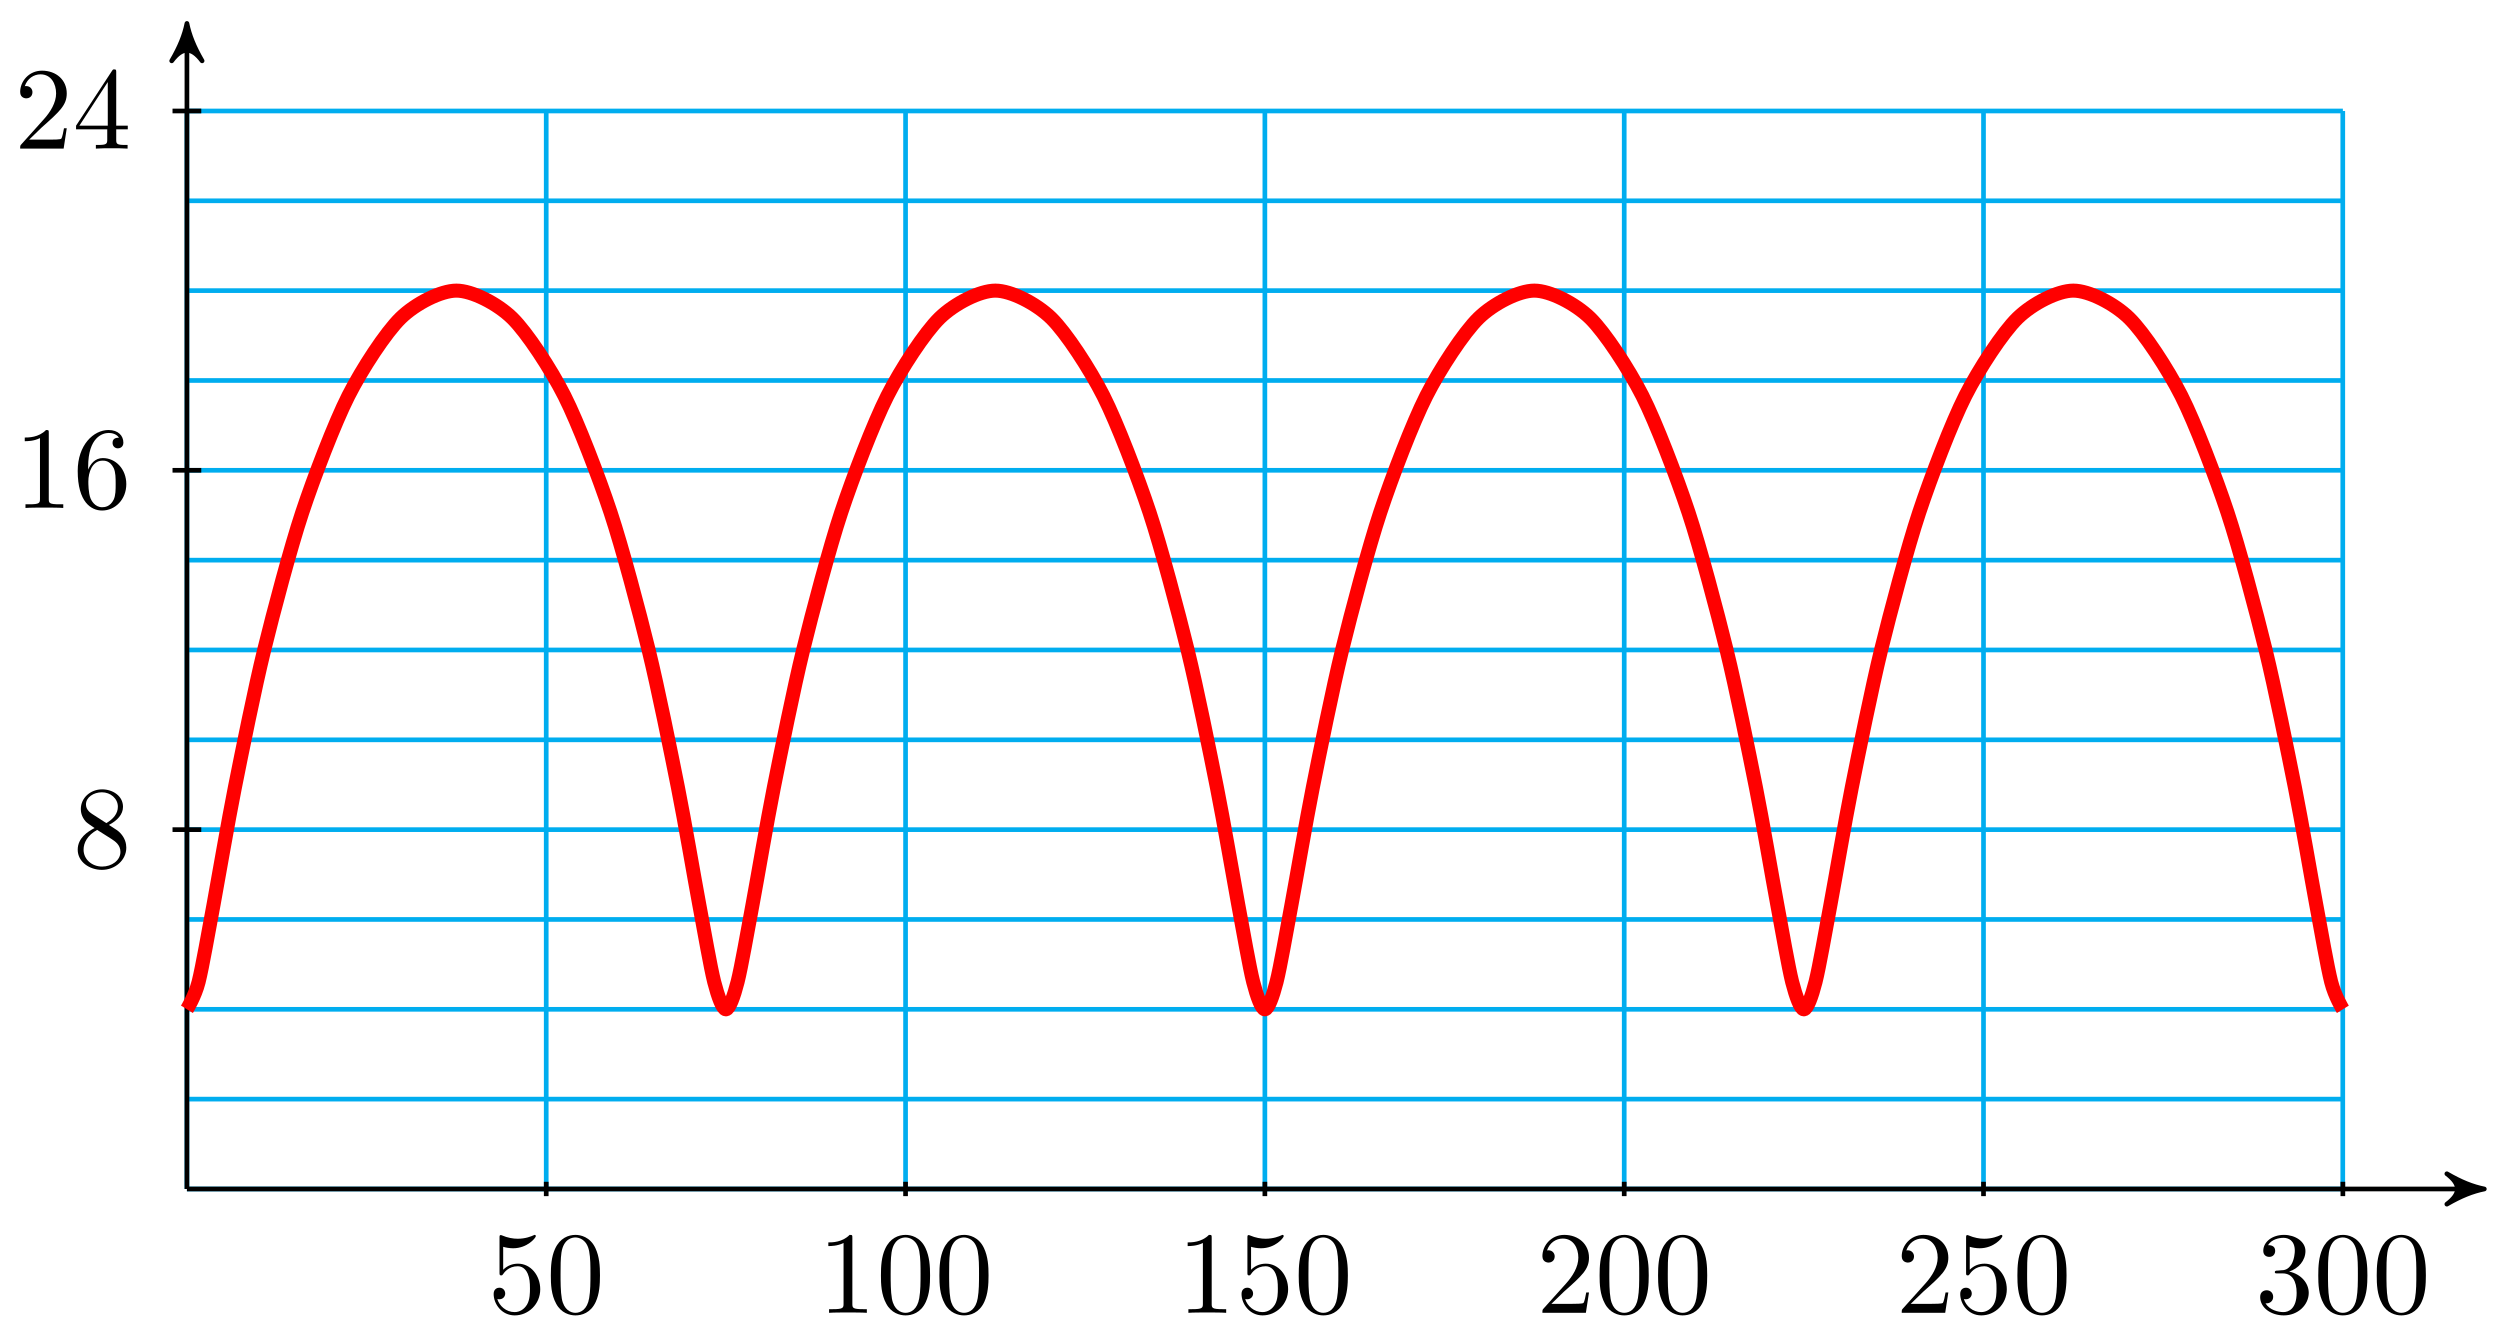 <?xml version="1.0" encoding="UTF-8"?>
<svg xmlns="http://www.w3.org/2000/svg" xmlns:xlink="http://www.w3.org/1999/xlink" width="213pt" height="114pt" viewBox="0 0 213 114" version="1.1">
<defs>
<g>
<symbol overflow="visible" id="glyph0-0">
<path style="stroke:none;" d=""/>
</symbol>
<symbol overflow="visible" id="glyph0-1">
<path style="stroke:none;" d="M 4.469 -2 C 4.469 -3.188 3.656 -4.188 2.578 -4.188 C 2.109 -4.188 1.672 -4.031 1.312 -3.672 L 1.312 -5.625 C 1.516 -5.562 1.844 -5.5 2.156 -5.5 C 3.391 -5.5 4.094 -6.406 4.094 -6.531 C 4.094 -6.594 4.062 -6.641 3.984 -6.641 C 3.984 -6.641 3.953 -6.641 3.906 -6.609 C 3.703 -6.516 3.219 -6.312 2.547 -6.312 C 2.156 -6.312 1.688 -6.391 1.219 -6.594 C 1.141 -6.625 1.125 -6.625 1.109 -6.625 C 1 -6.625 1 -6.547 1 -6.391 L 1 -3.438 C 1 -3.266 1 -3.188 1.141 -3.188 C 1.219 -3.188 1.234 -3.203 1.281 -3.266 C 1.391 -3.422 1.75 -3.969 2.562 -3.969 C 3.078 -3.969 3.328 -3.516 3.406 -3.328 C 3.562 -2.953 3.594 -2.578 3.594 -2.078 C 3.594 -1.719 3.594 -1.125 3.344 -0.703 C 3.109 -0.312 2.734 -0.062 2.281 -0.062 C 1.562 -0.062 0.984 -0.594 0.812 -1.172 C 0.844 -1.172 0.875 -1.156 0.984 -1.156 C 1.312 -1.156 1.484 -1.406 1.484 -1.641 C 1.484 -1.891 1.312 -2.141 0.984 -2.141 C 0.844 -2.141 0.5 -2.062 0.5 -1.609 C 0.5 -0.75 1.188 0.219 2.297 0.219 C 3.453 0.219 4.469 -0.734 4.469 -2 Z M 4.469 -2 "/>
</symbol>
<symbol overflow="visible" id="glyph0-2">
<path style="stroke:none;" d="M 4.578 -3.188 C 4.578 -3.984 4.531 -4.781 4.188 -5.516 C 3.734 -6.484 2.906 -6.641 2.5 -6.641 C 1.891 -6.641 1.172 -6.375 0.75 -5.453 C 0.438 -4.766 0.391 -3.984 0.391 -3.188 C 0.391 -2.438 0.422 -1.547 0.844 -0.781 C 1.266 0.016 2 0.219 2.484 0.219 C 3.016 0.219 3.781 0.016 4.219 -0.938 C 4.531 -1.625 4.578 -2.406 4.578 -3.188 Z M 2.484 0 C 2.094 0 1.5 -0.25 1.328 -1.203 C 1.219 -1.797 1.219 -2.719 1.219 -3.312 C 1.219 -3.953 1.219 -4.609 1.297 -5.141 C 1.484 -6.328 2.234 -6.422 2.484 -6.422 C 2.812 -6.422 3.469 -6.234 3.656 -5.25 C 3.766 -4.688 3.766 -3.938 3.766 -3.312 C 3.766 -2.562 3.766 -1.891 3.656 -1.25 C 3.5 -0.297 2.938 0 2.484 0 Z M 2.484 0 "/>
</symbol>
<symbol overflow="visible" id="glyph0-3">
<path style="stroke:none;" d="M 2.938 -6.375 C 2.938 -6.625 2.938 -6.641 2.703 -6.641 C 2.078 -6 1.203 -6 0.891 -6 L 0.891 -5.688 C 1.094 -5.688 1.672 -5.688 2.188 -5.953 L 2.188 -0.781 C 2.188 -0.422 2.156 -0.312 1.266 -0.312 L 0.953 -0.312 L 0.953 0 C 1.297 -0.031 2.156 -0.031 2.562 -0.031 C 2.953 -0.031 3.828 -0.031 4.172 0 L 4.172 -0.312 L 3.859 -0.312 C 2.953 -0.312 2.938 -0.422 2.938 -0.781 Z M 2.938 -6.375 "/>
</symbol>
<symbol overflow="visible" id="glyph0-4">
<path style="stroke:none;" d="M 1.266 -0.766 L 2.328 -1.797 C 3.875 -3.172 4.469 -3.703 4.469 -4.703 C 4.469 -5.844 3.578 -6.641 2.359 -6.641 C 1.234 -6.641 0.5 -5.719 0.5 -4.828 C 0.5 -4.281 1 -4.281 1.031 -4.281 C 1.203 -4.281 1.547 -4.391 1.547 -4.812 C 1.547 -5.062 1.359 -5.328 1.016 -5.328 C 0.938 -5.328 0.922 -5.328 0.891 -5.312 C 1.109 -5.969 1.656 -6.328 2.234 -6.328 C 3.141 -6.328 3.562 -5.516 3.562 -4.703 C 3.562 -3.906 3.078 -3.125 2.516 -2.5 L 0.609 -0.375 C 0.5 -0.266 0.5 -0.234 0.5 0 L 4.203 0 L 4.469 -1.734 L 4.234 -1.734 C 4.172 -1.438 4.109 -1 4 -0.844 C 3.938 -0.766 3.281 -0.766 3.062 -0.766 Z M 1.266 -0.766 "/>
</symbol>
<symbol overflow="visible" id="glyph0-5">
<path style="stroke:none;" d="M 2.891 -3.516 C 3.703 -3.781 4.281 -4.469 4.281 -5.266 C 4.281 -6.078 3.406 -6.641 2.453 -6.641 C 1.453 -6.641 0.688 -6.047 0.688 -5.281 C 0.688 -4.953 0.906 -4.766 1.203 -4.766 C 1.5 -4.766 1.703 -4.984 1.703 -5.281 C 1.703 -5.766 1.234 -5.766 1.094 -5.766 C 1.391 -6.266 2.047 -6.391 2.406 -6.391 C 2.828 -6.391 3.375 -6.172 3.375 -5.281 C 3.375 -5.156 3.344 -4.578 3.094 -4.141 C 2.797 -3.656 2.453 -3.625 2.203 -3.625 C 2.125 -3.609 1.891 -3.594 1.812 -3.594 C 1.734 -3.578 1.672 -3.562 1.672 -3.469 C 1.672 -3.359 1.734 -3.359 1.906 -3.359 L 2.344 -3.359 C 3.156 -3.359 3.531 -2.688 3.531 -1.703 C 3.531 -0.344 2.844 -0.062 2.406 -0.062 C 1.969 -0.062 1.219 -0.234 0.875 -0.812 C 1.219 -0.766 1.531 -0.984 1.531 -1.359 C 1.531 -1.719 1.266 -1.922 0.984 -1.922 C 0.734 -1.922 0.422 -1.781 0.422 -1.344 C 0.422 -0.438 1.344 0.219 2.438 0.219 C 3.656 0.219 4.562 -0.688 4.562 -1.703 C 4.562 -2.516 3.922 -3.297 2.891 -3.516 Z M 2.891 -3.516 "/>
</symbol>
<symbol overflow="visible" id="glyph0-6">
<path style="stroke:none;" d="M 1.625 -4.562 C 1.172 -4.859 1.125 -5.188 1.125 -5.359 C 1.125 -5.969 1.781 -6.391 2.484 -6.391 C 3.203 -6.391 3.844 -5.875 3.844 -5.156 C 3.844 -4.578 3.453 -4.109 2.859 -3.766 Z M 3.078 -3.609 C 3.797 -3.984 4.281 -4.5 4.281 -5.156 C 4.281 -6.078 3.406 -6.641 2.5 -6.641 C 1.5 -6.641 0.688 -5.906 0.688 -4.969 C 0.688 -4.797 0.703 -4.344 1.125 -3.875 C 1.234 -3.766 1.609 -3.516 1.859 -3.344 C 1.281 -3.047 0.422 -2.5 0.422 -1.5 C 0.422 -0.453 1.438 0.219 2.484 0.219 C 3.609 0.219 4.562 -0.609 4.562 -1.672 C 4.562 -2.031 4.453 -2.484 4.062 -2.906 C 3.875 -3.109 3.719 -3.203 3.078 -3.609 Z M 2.078 -3.188 L 3.312 -2.406 C 3.594 -2.219 4.062 -1.922 4.062 -1.312 C 4.062 -0.578 3.312 -0.062 2.5 -0.062 C 1.641 -0.062 0.922 -0.672 0.922 -1.5 C 0.922 -2.078 1.234 -2.719 2.078 -3.188 Z M 2.078 -3.188 "/>
</symbol>
<symbol overflow="visible" id="glyph0-7">
<path style="stroke:none;" d="M 1.312 -3.266 L 1.312 -3.516 C 1.312 -6.031 2.547 -6.391 3.062 -6.391 C 3.297 -6.391 3.719 -6.328 3.938 -5.984 C 3.781 -5.984 3.391 -5.984 3.391 -5.547 C 3.391 -5.234 3.625 -5.078 3.844 -5.078 C 4 -5.078 4.312 -5.172 4.312 -5.562 C 4.312 -6.156 3.875 -6.641 3.047 -6.641 C 1.766 -6.641 0.422 -5.359 0.422 -3.156 C 0.422 -0.484 1.578 0.219 2.5 0.219 C 3.609 0.219 4.562 -0.719 4.562 -2.031 C 4.562 -3.297 3.672 -4.25 2.562 -4.25 C 1.891 -4.25 1.516 -3.75 1.312 -3.266 Z M 2.5 -0.062 C 1.875 -0.062 1.578 -0.656 1.516 -0.812 C 1.328 -1.281 1.328 -2.078 1.328 -2.25 C 1.328 -3.031 1.656 -4.031 2.547 -4.031 C 2.719 -4.031 3.172 -4.031 3.484 -3.406 C 3.656 -3.047 3.656 -2.531 3.656 -2.047 C 3.656 -1.562 3.656 -1.062 3.484 -0.703 C 3.188 -0.109 2.734 -0.062 2.5 -0.062 Z M 2.5 -0.062 "/>
</symbol>
<symbol overflow="visible" id="glyph0-8">
<path style="stroke:none;" d="M 2.938 -1.641 L 2.938 -0.781 C 2.938 -0.422 2.906 -0.312 2.172 -0.312 L 1.969 -0.312 L 1.969 0 C 2.375 -0.031 2.891 -0.031 3.312 -0.031 C 3.734 -0.031 4.25 -0.031 4.672 0 L 4.672 -0.312 L 4.453 -0.312 C 3.719 -0.312 3.703 -0.422 3.703 -0.781 L 3.703 -1.641 L 4.688 -1.641 L 4.688 -1.953 L 3.703 -1.953 L 3.703 -6.484 C 3.703 -6.688 3.703 -6.75 3.531 -6.75 C 3.453 -6.75 3.422 -6.75 3.344 -6.625 L 0.281 -1.953 L 0.281 -1.641 Z M 2.984 -1.953 L 0.562 -1.953 L 2.984 -5.672 Z M 2.984 -1.953 "/>
</symbol>
</g>
</defs>
<g id="surface1">
<path style="fill:none;stroke-width:0.399;stroke-linecap:butt;stroke-linejoin:miter;stroke:rgb(0%,67.839%,93.729%);stroke-opacity:1;stroke-miterlimit:10;" d="M 0.001 -0.001 L 183.687 -0.001 M 0.001 7.655 L 183.687 7.655 M 0.001 15.307 L 183.687 15.307 M 0.001 22.963 L 183.687 22.963 M 0.001 30.615 L 183.687 30.615 M 0.001 38.267 L 183.687 38.267 M 0.001 45.923 L 183.687 45.923 M 0.001 53.575 L 183.687 53.575 M 0.001 61.231 L 183.687 61.231 M 0.001 68.883 L 183.687 68.883 M 0.001 76.539 L 183.687 76.539 M 0.001 84.192 L 183.687 84.192 M 0.001 91.844 L 183.687 91.844 M 0.001 -0.001 L 0.001 91.844 M 30.613 -0.001 L 30.613 91.844 M 61.229 -0.001 L 61.229 91.844 M 91.842 -0.001 L 91.842 91.844 M 122.458 -0.001 L 122.458 91.844 M 153.07 -0.001 L 153.07 91.844 M 183.679 -0.001 L 183.679 91.844 " transform="matrix(1,0,0,-1,15.925,101.3)"/>
<path style="fill:none;stroke-width:0.399;stroke-linecap:butt;stroke-linejoin:miter;stroke:rgb(0%,0%,0%);stroke-opacity:1;stroke-miterlimit:10;" d="M 0.001 -0.001 L 194.936 -0.001 " transform="matrix(1,0,0,-1,15.925,101.3)"/>
<path style="fill-rule:nonzero;fill:rgb(0%,0%,0%);fill-opacity:1;stroke-width:0.399;stroke-linecap:butt;stroke-linejoin:round;stroke:rgb(0%,0%,0%);stroke-opacity:1;stroke-miterlimit:10;" d="M 0.799 -0.001 C -0.197 0.198 -1.197 0.596 -2.393 1.296 C -1.197 0.397 -1.197 -0.4 -2.393 -1.294 C -1.197 -0.599 -0.197 -0.2 0.799 -0.001 Z M 0.799 -0.001 " transform="matrix(1,0,0,-1,210.865,101.3)"/>
<path style="fill:none;stroke-width:0.399;stroke-linecap:butt;stroke-linejoin:miter;stroke:rgb(0%,0%,0%);stroke-opacity:1;stroke-miterlimit:10;" d="M 0.001 -0.001 L 0.001 98.504 " transform="matrix(1,0,0,-1,15.925,101.3)"/>
<path style="fill-rule:nonzero;fill:rgb(0%,0%,0%);fill-opacity:1;stroke-width:0.399;stroke-linecap:butt;stroke-linejoin:round;stroke:rgb(0%,0%,0%);stroke-opacity:1;stroke-miterlimit:10;" d="M 0.798 -0.001 C -0.198 0.198 -1.194 0.597 -2.39 1.296 C -1.194 0.398 -1.194 -0.399 -2.39 -1.294 C -1.194 -0.598 -0.198 -0.2 0.798 -0.001 Z M 0.798 -0.001 " transform="matrix(0,-1,-1,0,15.925,2.794)"/>
<path style="fill:none;stroke-width:0.399;stroke-linecap:butt;stroke-linejoin:miter;stroke:rgb(0%,0%,0%);stroke-opacity:1;stroke-miterlimit:10;" d="M 30.613 0.612 L 30.613 -0.611 " transform="matrix(1,0,0,-1,15.925,101.3)"/>
<g style="fill:rgb(0%,0%,0%);fill-opacity:1;">
  <use xlink:href="#glyph0-1" x="41.559" y="111.853"/>
  <use xlink:href="#glyph0-2" x="46.54" y="111.853"/>
</g>
<path style="fill:none;stroke-width:0.399;stroke-linecap:butt;stroke-linejoin:miter;stroke:rgb(0%,0%,0%);stroke-opacity:1;stroke-miterlimit:10;" d="M 61.229 0.612 L 61.229 -0.611 " transform="matrix(1,0,0,-1,15.925,101.3)"/>
<g style="fill:rgb(0%,0%,0%);fill-opacity:1;">
  <use xlink:href="#glyph0-3" x="69.683" y="111.853"/>
  <use xlink:href="#glyph0-2" x="74.664" y="111.853"/>
  <use xlink:href="#glyph0-2" x="79.646" y="111.853"/>
</g>
<path style="fill:none;stroke-width:0.399;stroke-linecap:butt;stroke-linejoin:miter;stroke:rgb(0%,0%,0%);stroke-opacity:1;stroke-miterlimit:10;" d="M 91.842 0.612 L 91.842 -0.611 " transform="matrix(1,0,0,-1,15.925,101.3)"/>
<g style="fill:rgb(0%,0%,0%);fill-opacity:1;">
  <use xlink:href="#glyph0-3" x="100.298" y="111.853"/>
  <use xlink:href="#glyph0-1" x="105.279" y="111.853"/>
  <use xlink:href="#glyph0-2" x="110.26" y="111.853"/>
</g>
<path style="fill:none;stroke-width:0.399;stroke-linecap:butt;stroke-linejoin:miter;stroke:rgb(0%,0%,0%);stroke-opacity:1;stroke-miterlimit:10;" d="M 122.458 0.612 L 122.458 -0.611 " transform="matrix(1,0,0,-1,15.925,101.3)"/>
<g style="fill:rgb(0%,0%,0%);fill-opacity:1;">
  <use xlink:href="#glyph0-4" x="130.913" y="111.853"/>
  <use xlink:href="#glyph0-2" x="135.895" y="111.853"/>
  <use xlink:href="#glyph0-2" x="140.876" y="111.853"/>
</g>
<path style="fill:none;stroke-width:0.399;stroke-linecap:butt;stroke-linejoin:miter;stroke:rgb(0%,0%,0%);stroke-opacity:1;stroke-miterlimit:10;" d="M 153.07 0.612 L 153.07 -0.611 " transform="matrix(1,0,0,-1,15.925,101.3)"/>
<g style="fill:rgb(0%,0%,0%);fill-opacity:1;">
  <use xlink:href="#glyph0-4" x="161.528" y="111.853"/>
  <use xlink:href="#glyph0-1" x="166.51" y="111.853"/>
  <use xlink:href="#glyph0-2" x="171.491" y="111.853"/>
</g>
<path style="fill:none;stroke-width:0.399;stroke-linecap:butt;stroke-linejoin:miter;stroke:rgb(0%,0%,0%);stroke-opacity:1;stroke-miterlimit:10;" d="M 183.687 0.612 L 183.687 -0.611 " transform="matrix(1,0,0,-1,15.925,101.3)"/>
<g style="fill:rgb(0%,0%,0%);fill-opacity:1;">
  <use xlink:href="#glyph0-5" x="192.143" y="111.853"/>
  <use xlink:href="#glyph0-2" x="197.125" y="111.853"/>
  <use xlink:href="#glyph0-2" x="202.106" y="111.853"/>
</g>
<path style="fill:none;stroke-width:0.399;stroke-linecap:butt;stroke-linejoin:miter;stroke:rgb(0%,0%,0%);stroke-opacity:1;stroke-miterlimit:10;" d="M 1.223 30.615 L -1.226 30.615 " transform="matrix(1,0,0,-1,15.925,101.3)"/>
<g style="fill:rgb(0%,0%,0%);fill-opacity:1;">
  <use xlink:href="#glyph0-6" x="6.199" y="73.894"/>
</g>
<path style="fill:none;stroke-width:0.399;stroke-linecap:butt;stroke-linejoin:miter;stroke:rgb(0%,0%,0%);stroke-opacity:1;stroke-miterlimit:10;" d="M 1.223 61.231 L -1.226 61.231 " transform="matrix(1,0,0,-1,15.925,101.3)"/>
<g style="fill:rgb(0%,0%,0%);fill-opacity:1;">
  <use xlink:href="#glyph0-3" x="1.218" y="43.278"/>
  <use xlink:href="#glyph0-7" x="6.199" y="43.278"/>
</g>
<path style="fill:none;stroke-width:0.399;stroke-linecap:butt;stroke-linejoin:miter;stroke:rgb(0%,0%,0%);stroke-opacity:1;stroke-miterlimit:10;" d="M 1.223 91.844 L -1.226 91.844 " transform="matrix(1,0,0,-1,15.925,101.3)"/>
<g style="fill:rgb(0%,0%,0%);fill-opacity:1;">
  <use xlink:href="#glyph0-4" x="1.218" y="12.662"/>
  <use xlink:href="#glyph0-8" x="6.199" y="12.662"/>
</g>
<path style="fill:none;stroke-width:1.196;stroke-linecap:butt;stroke-linejoin:miter;stroke:rgb(100%,0%,0%);stroke-opacity:1;stroke-miterlimit:10;" d="M 0.001 15.307 C 0.001 15.307 0.68 16.397 0.997 17.639 C 1.313 18.885 1.848 21.975 2.278 24.275 C 2.704 26.572 3.489 31.205 4.087 34.209 C 4.684 37.213 5.786 42.673 6.583 45.923 C 7.379 49.173 8.829 54.634 9.825 57.638 C 10.821 60.641 12.594 65.27 13.758 67.571 C 14.922 69.868 16.938 72.961 18.215 74.207 C 19.492 75.45 21.645 76.539 22.961 76.539 C 24.277 76.539 26.43 75.45 27.707 74.207 C 28.98 72.961 31 69.868 32.164 67.571 C 33.328 65.27 35.101 60.641 36.097 57.638 C 37.093 54.634 38.543 49.173 39.339 45.923 C 40.136 42.673 41.238 37.213 41.835 34.209 C 42.433 31.205 43.214 26.572 43.644 24.275 C 44.074 21.975 44.609 18.885 44.925 17.639 C 45.242 16.397 45.644 15.307 45.921 15.307 C 46.199 15.307 46.601 16.397 46.917 17.639 C 47.234 18.885 47.769 21.975 48.199 24.275 C 48.628 26.572 49.409 31.205 50.007 34.209 C 50.605 37.213 51.706 42.673 52.503 45.923 C 53.3 49.173 54.749 54.634 55.745 57.638 C 56.741 60.641 58.515 65.27 59.679 67.571 C 60.843 69.868 62.862 72.961 64.136 74.207 C 65.413 75.45 67.565 76.539 68.882 76.539 C 70.198 76.539 72.35 75.45 73.627 74.207 C 74.905 72.961 76.92 69.868 78.084 67.571 C 79.248 65.27 81.022 60.641 82.018 57.638 C 83.014 54.634 84.463 49.173 85.26 45.923 C 86.057 42.673 87.158 37.213 87.756 34.209 C 88.354 31.205 89.139 26.572 89.564 24.275 C 89.994 21.975 90.529 18.885 90.846 17.639 C 91.162 16.397 91.564 15.307 91.842 15.307 C 92.119 15.307 92.521 16.397 92.838 17.639 C 93.154 18.885 93.689 21.975 94.119 24.275 C 94.549 26.572 95.33 31.205 95.928 34.209 C 96.525 37.213 97.627 42.673 98.424 45.923 C 99.22 49.173 100.674 54.634 101.67 57.638 C 102.662 60.641 104.435 65.27 105.599 67.571 C 106.763 69.868 108.783 72.961 110.06 74.207 C 111.337 75.45 113.486 76.539 114.802 76.539 C 116.118 76.539 118.271 75.45 119.548 74.207 C 120.825 72.961 122.841 69.868 124.009 67.571 C 125.173 65.27 126.942 60.641 127.938 57.638 C 128.934 54.634 130.384 49.173 131.18 45.923 C 131.977 42.673 133.083 37.213 133.68 34.209 C 134.278 31.205 135.059 26.572 135.489 24.275 C 135.915 21.975 136.454 18.885 136.766 17.639 C 137.083 16.397 137.489 15.307 137.762 15.307 C 138.04 15.307 138.442 16.397 138.758 17.639 C 139.075 18.885 139.61 21.975 140.04 24.275 C 140.469 26.572 141.25 31.205 141.848 34.209 C 142.446 37.213 143.551 42.673 144.344 45.923 C 145.141 49.173 146.594 54.634 147.59 57.638 C 148.586 60.641 150.356 65.27 151.52 67.571 C 152.684 69.868 154.703 72.961 155.98 74.207 C 157.258 75.45 159.406 76.539 160.722 76.539 C 162.043 76.539 164.191 75.45 165.468 74.207 C 166.746 72.961 168.765 69.868 169.929 67.571 C 171.093 65.27 172.863 60.641 173.859 57.638 C 174.855 54.634 176.308 49.173 177.105 45.923 C 177.898 42.673 179.003 37.213 179.601 34.209 C 180.198 31.205 180.98 26.572 181.409 24.275 C 181.835 21.975 182.374 18.885 182.691 17.639 C 183.007 16.397 183.687 15.307 183.687 15.307 " transform="matrix(1,0,0,-1,15.925,101.3)"/>
</g>
</svg>

